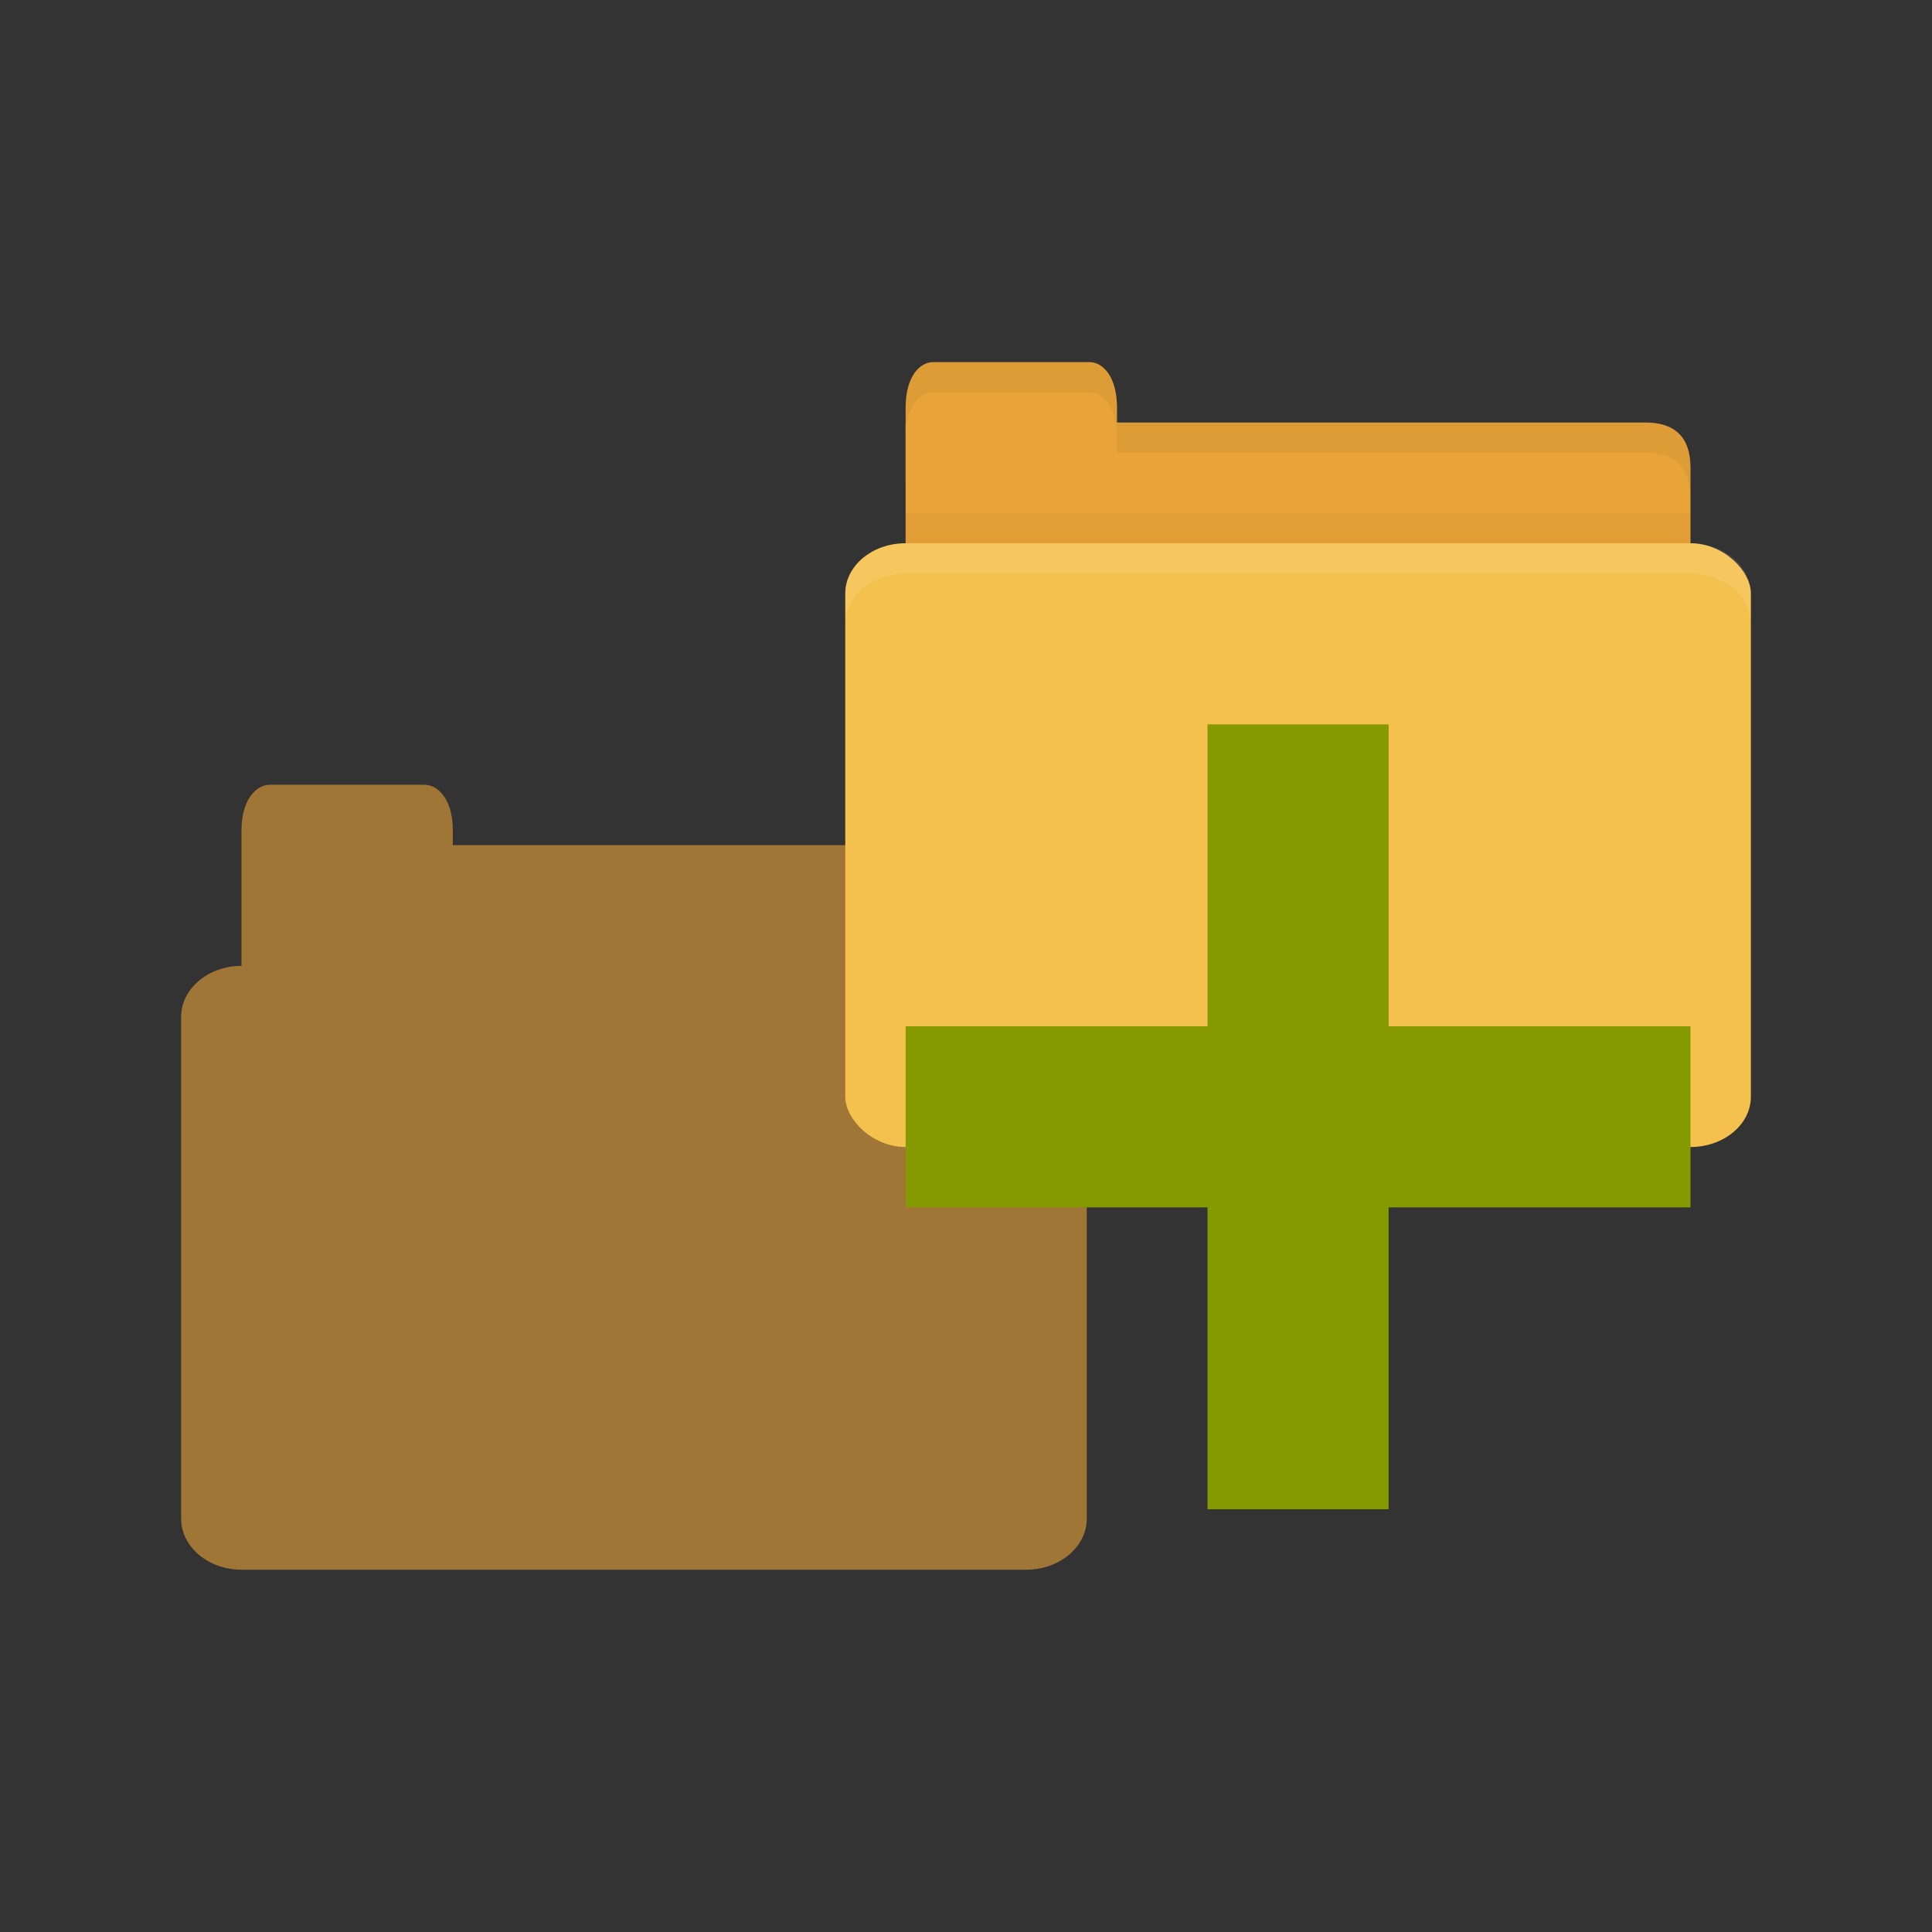 <!-- Created with Inkscape (http://www.inkscape.org/) -->
<svg xmlns="http://www.w3.org/2000/svg" viewBox="0 0 32 32">
 <rect x="0" y="0" width="32" height="32" fill="#333333" stroke="none"/>
 <g transform="translate(0,-1020.362)">
  <path d="m 4.469 1033.36 c -0.227 0 -0.469 0.25 -0.469 0.75 l 0 0.25 0 1 0 1 c -0.554 0 -1 0.382 -1 0.844 l 0 8.313 c 0 0.462 0.446 0.844 1 0.844 l 13 0 c 0.554 0 1 -0.382 1 -0.844 l 0 -8.313 c 0 -0.462 -0.446 -0.844 -1 -0.844 l 0 -1.25 c 0 -0.5 -0.25 -0.75 -0.75 -0.75 l -8.75 0 0 -0.25 c 0 -0.5 -0.241 -0.75 -0.469 -0.75 l -2.563 0 z" style="fill:#e9a439;opacity:0.6;fill-opacity:1;stroke:none"/>
  <path d="m 15.5 1027.36 11.75 0 c 0.5 0 0.75 0.25 0.75 0.75 l 0 1.749 c 0 0.277 -0.237 0.25 -0.5 0.25 l -12 0 c -0.263 0 -0.5 -0.223 -0.5 -0.5 l 0 -2.249 z" style="fill:#e9a439;fill-opacity:1;stroke:none"/>
  <path d="m 15 1028.86 0 1.25 13 0 0 -1.25 z" style="fill:#000;opacity:0.03;fill-opacity:1;stroke:none"/>
  <path d="m 15 1028.36 0 -1.25 c 0 -0.5 0.227 -0.75 0.455 -0.75 l 2.591 0 c 0.227 0 0.455 0.25 0.455 0.75 l 0 1.25 z" style="fill:#e9a439;fill-opacity:1;stroke:none"/>
  <rect width="15" height="10" x="14" y="1029.36" rx="1" ry="0.833" style="fill:#f5c14e;fill-opacity:1;stroke:none"/>
  <path d="m 15 1029.36 c -0.554 0 -1 0.374 -1 0.836 l 0 0.5 c 0 -0.462 0.446 -0.836 1 -0.836 l 13 0 c 0.554 0 1 0.374 1 0.836 l 0 -0.5 c 0 -0.462 -0.446 -0.836 -1 -0.836 l -13 0 z" style="fill:#fff;opacity:0.1;fill-opacity:1;stroke:none"/>
  <path d="m 18.5 1027.36 0 0.5 0.5 0 8.25 0 c 0.5 0 0.75 0.25 0.75 0.75 l 0 -0.5 c 0 -0.5 -0.25 -0.75 -0.75 -0.75 l -8.25 0 z" style="fill:#000;opacity:0.05;fill-opacity:1;stroke:none"/>
  <path d="m 15.453 1026.36 c -0.227 0 -0.453 0.25 -0.453 0.75 l 0 0.5 c 0 -0.5 0.226 -0.75 0.453 -0.75 l 2.594 0 c 0.227 0 0.453 0.25 0.453 0.75 l 0 -0.5 c 0 -0.5 -0.226 -0.75 -0.453 -0.75 l -2.594 0 z" style="fill:#000;opacity:0.05;fill-opacity:1;stroke:none"/>
  <path d="m 28 1037.36 -5 0 0 -5 -3 0 0 5 -5 0 0 3 5 0 0 5 3 0 0 -5 5 0 z" style="fill:#859900"/>
 </g>
</svg>
